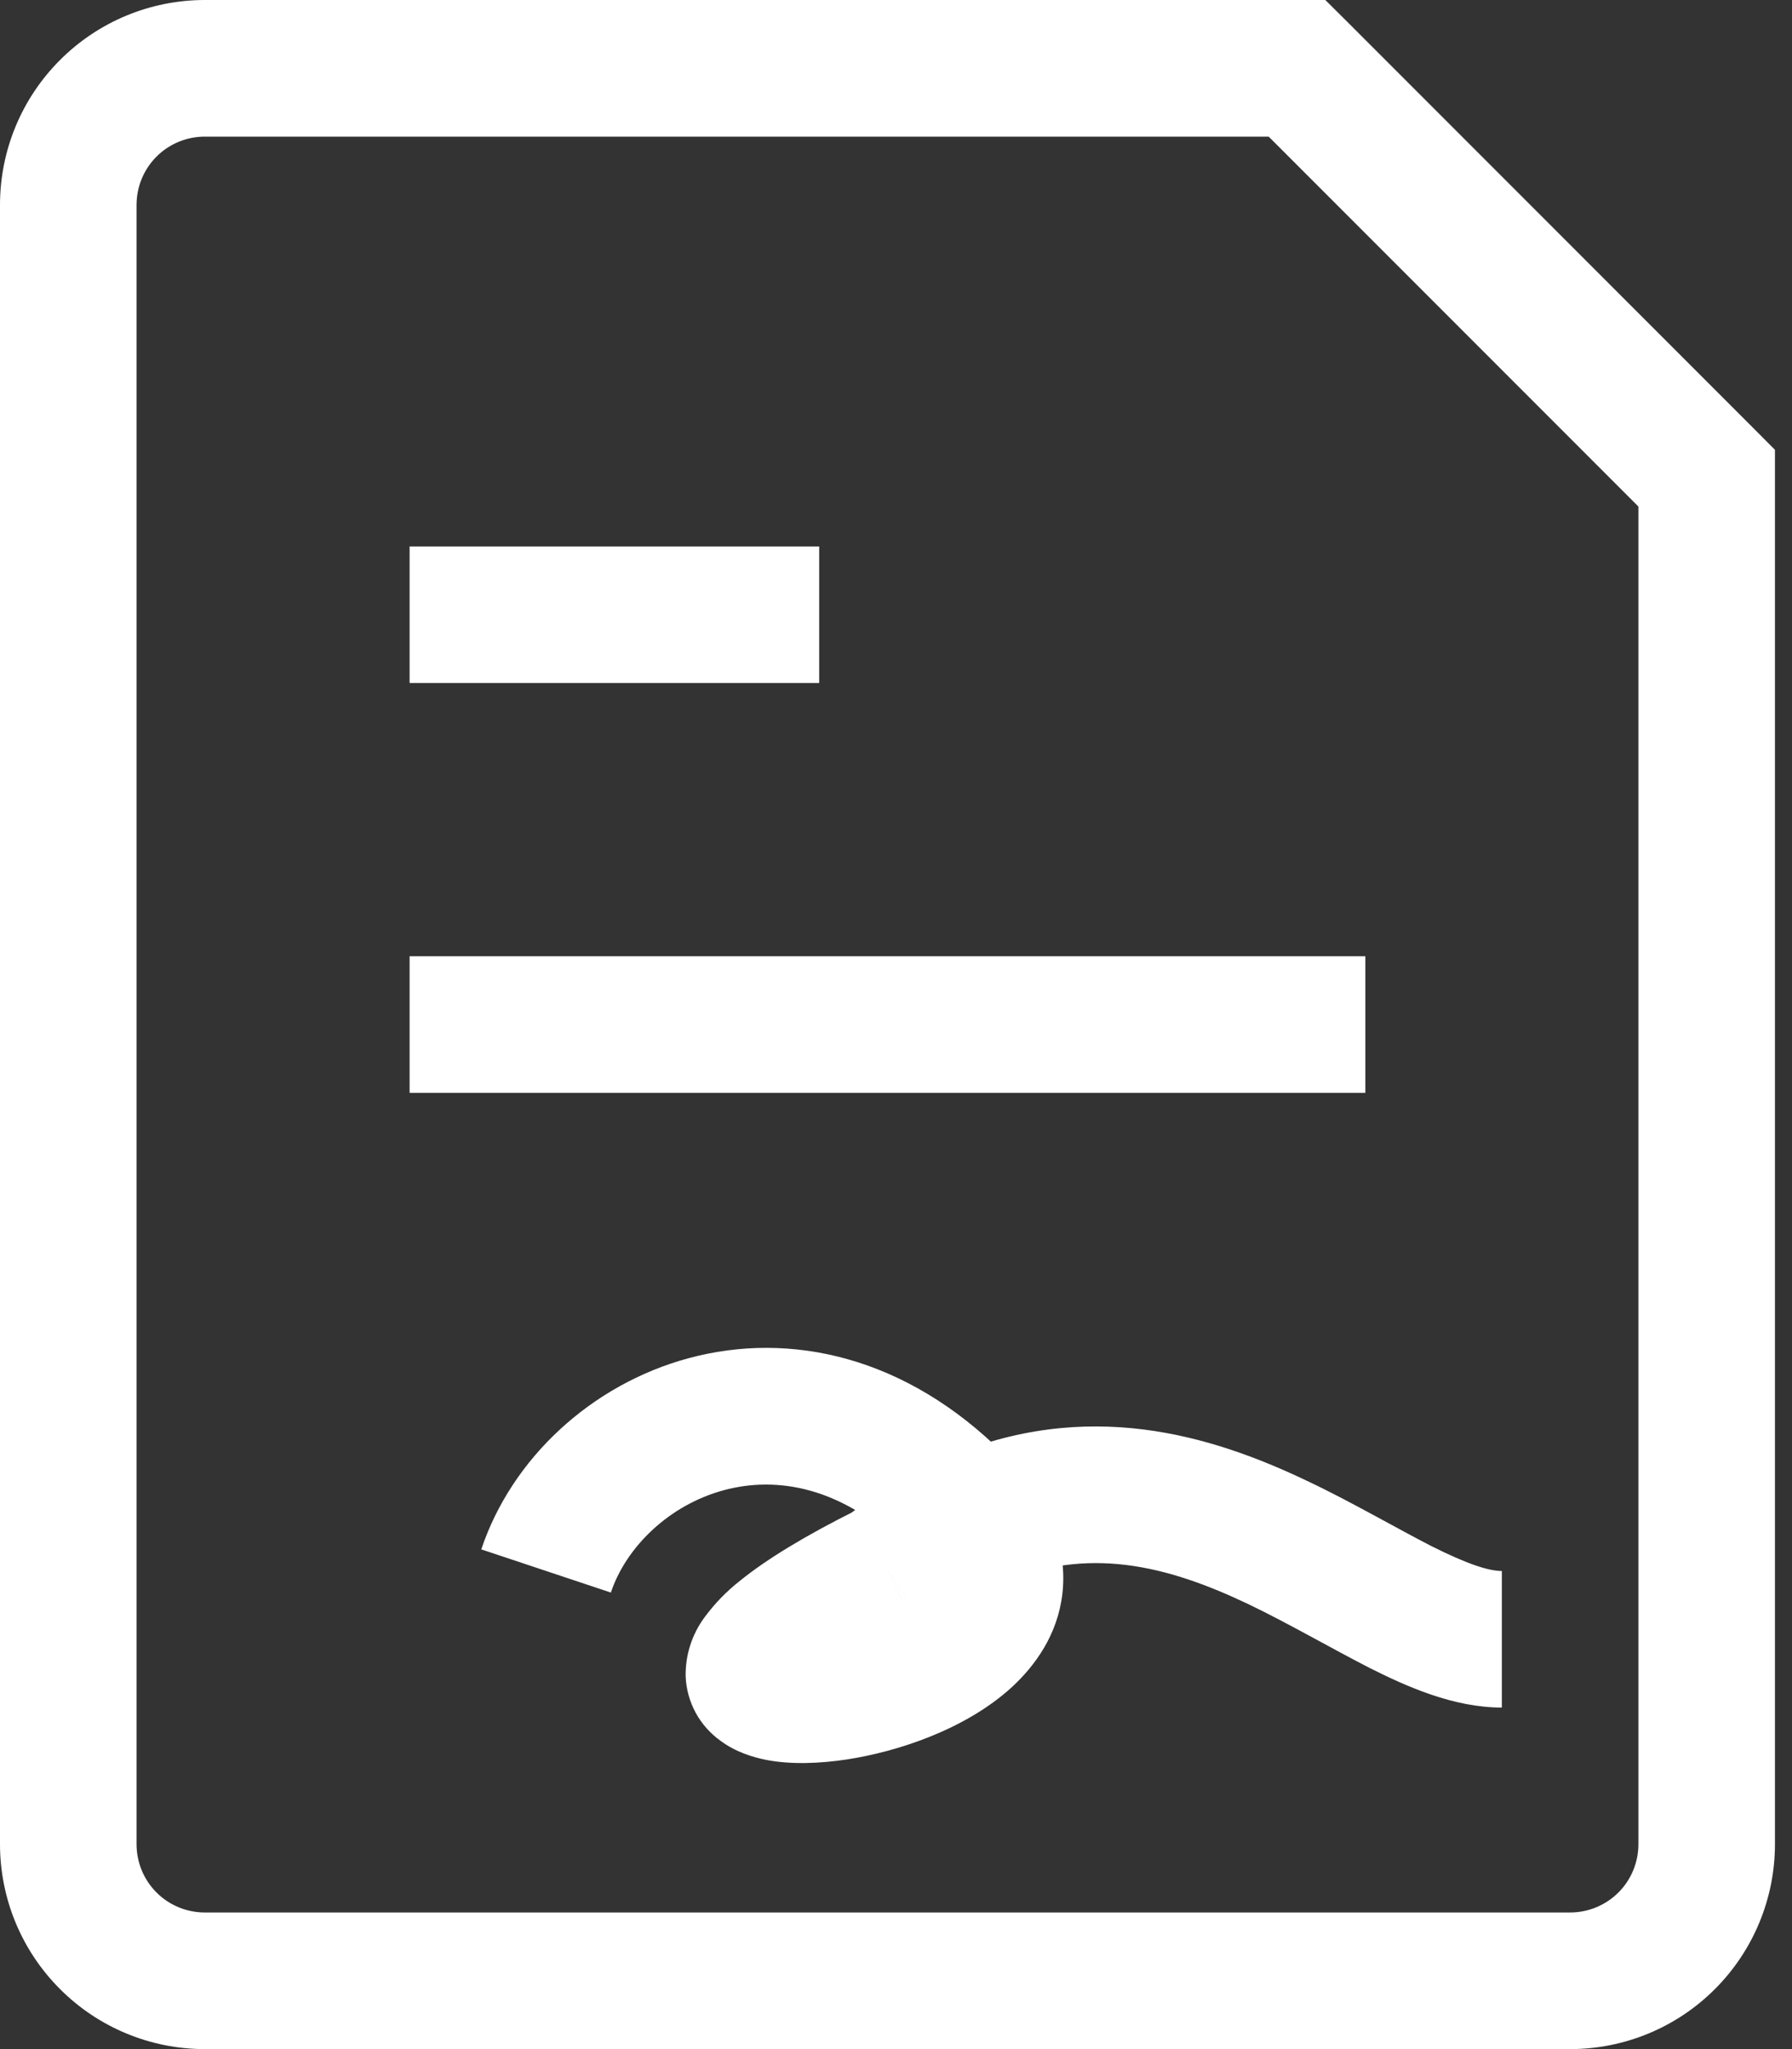 <svg width="35" height="40" viewBox="0 0 35 40" fill="none" xmlns="http://www.w3.org/2000/svg">
<rect x="0" y="0" width="35" height="40" fill="#333333" stroke="none"/>
<path id="Vector" d="M9.333 18.667H8V21.333H9.333V18.667ZM25.333 21.333H26.667V18.667H25.333V21.333ZM9.333 10.667H8V13.333H9.333V10.667ZM14.667 13.333H16V10.667H14.667V13.333ZM25.333 1.333L26.277 0.389L25.885 0H25.333V1.333ZM33.333 9.333H34.667V8.781L34.277 8.389L33.333 9.333ZM17.333 30.667L17.931 31.859L18.037 31.805L18.133 31.733L17.333 30.667ZM9.333 21.333H25.333V18.667H9.333V21.333ZM9.333 13.333H14.667V10.667H9.333V13.333ZM30.667 37.333H4V40H30.667V37.333ZM2.667 36V4H0V36H2.667ZM4 2.667H25.333V0H4V2.667ZM32 9.333V36H34.667V9.333H32ZM24.389 2.277L32.389 10.277L34.277 8.389L26.277 0.389L24.389 2.277ZM4 37.333C3.646 37.333 3.307 37.193 3.057 36.943C2.807 36.693 2.667 36.354 2.667 36H0C0 37.061 0.421 38.078 1.172 38.828C1.922 39.579 2.939 40 4 40V37.333ZM30.667 40C31.727 40 32.745 39.579 33.495 38.828C34.245 38.078 34.667 37.061 34.667 36H32C32 36.354 31.86 36.693 31.61 36.943C31.359 37.193 31.02 37.333 30.667 37.333V40ZM2.667 4C2.667 3.646 2.807 3.307 3.057 3.057C3.307 2.807 3.646 2.667 4 2.667V0C2.939 0 1.922 0.421 1.172 1.172C0.421 1.922 0 2.939 0 4H2.667ZM11.931 31.088C12.227 30.2 13.069 29.376 14.144 29.088C15.149 28.819 16.443 28.995 17.723 30.277L19.611 28.389C17.691 26.469 15.427 25.981 13.453 26.512C11.552 27.024 9.995 28.467 9.4 30.245L11.931 31.088ZM17.723 30.277C17.798 30.35 17.868 30.428 17.933 30.509L20.04 28.872C19.907 28.703 19.764 28.543 19.611 28.392L17.723 30.277ZM17.933 30.509C18.141 30.776 18.093 30.861 18.101 30.803C18.107 30.765 18.117 30.827 17.957 30.971C17.727 31.163 17.465 31.316 17.184 31.421C16.846 31.557 16.493 31.654 16.133 31.709C15.914 31.751 15.689 31.76 15.467 31.736C15.421 31.725 15.515 31.736 15.653 31.835C15.823 31.966 15.948 32.147 16.011 32.352C16.074 32.558 16.071 32.778 16.003 32.981C15.988 33.026 15.967 33.068 15.941 33.107C15.936 33.112 15.981 33.053 16.133 32.928C16.437 32.683 16.997 32.325 17.931 31.861L16.736 29.475C15.731 29.976 14.976 30.435 14.459 30.853C14.196 31.058 13.963 31.298 13.765 31.565C13.514 31.902 13.382 32.313 13.392 32.733C13.403 32.979 13.471 33.219 13.588 33.435C13.706 33.652 13.872 33.838 14.072 33.981C14.373 34.205 14.707 34.301 14.952 34.352C15.451 34.451 16.019 34.424 16.533 34.347C17.547 34.192 18.859 33.755 19.752 32.944C20.216 32.52 20.656 31.912 20.749 31.115C20.845 30.299 20.552 29.533 20.037 28.875L17.933 30.509ZM18.133 31.733C18.56 31.407 19.024 31.132 19.515 30.915L18.456 28.467C17.816 28.744 17.176 29.12 16.533 29.6L18.133 31.733ZM19.515 30.915C21.248 30.165 22.797 30.56 24.384 31.315C24.784 31.507 25.173 31.715 25.568 31.928C25.952 32.136 26.357 32.357 26.741 32.555C27.477 32.925 28.389 33.333 29.333 33.333V30.667C29.083 30.667 28.672 30.541 27.947 30.176C27.605 30 27.248 29.803 26.837 29.581C26.437 29.365 25.995 29.128 25.531 28.909C23.669 28.021 21.235 27.267 18.456 28.467L19.515 30.915Z" fill="white"/>
</svg>

